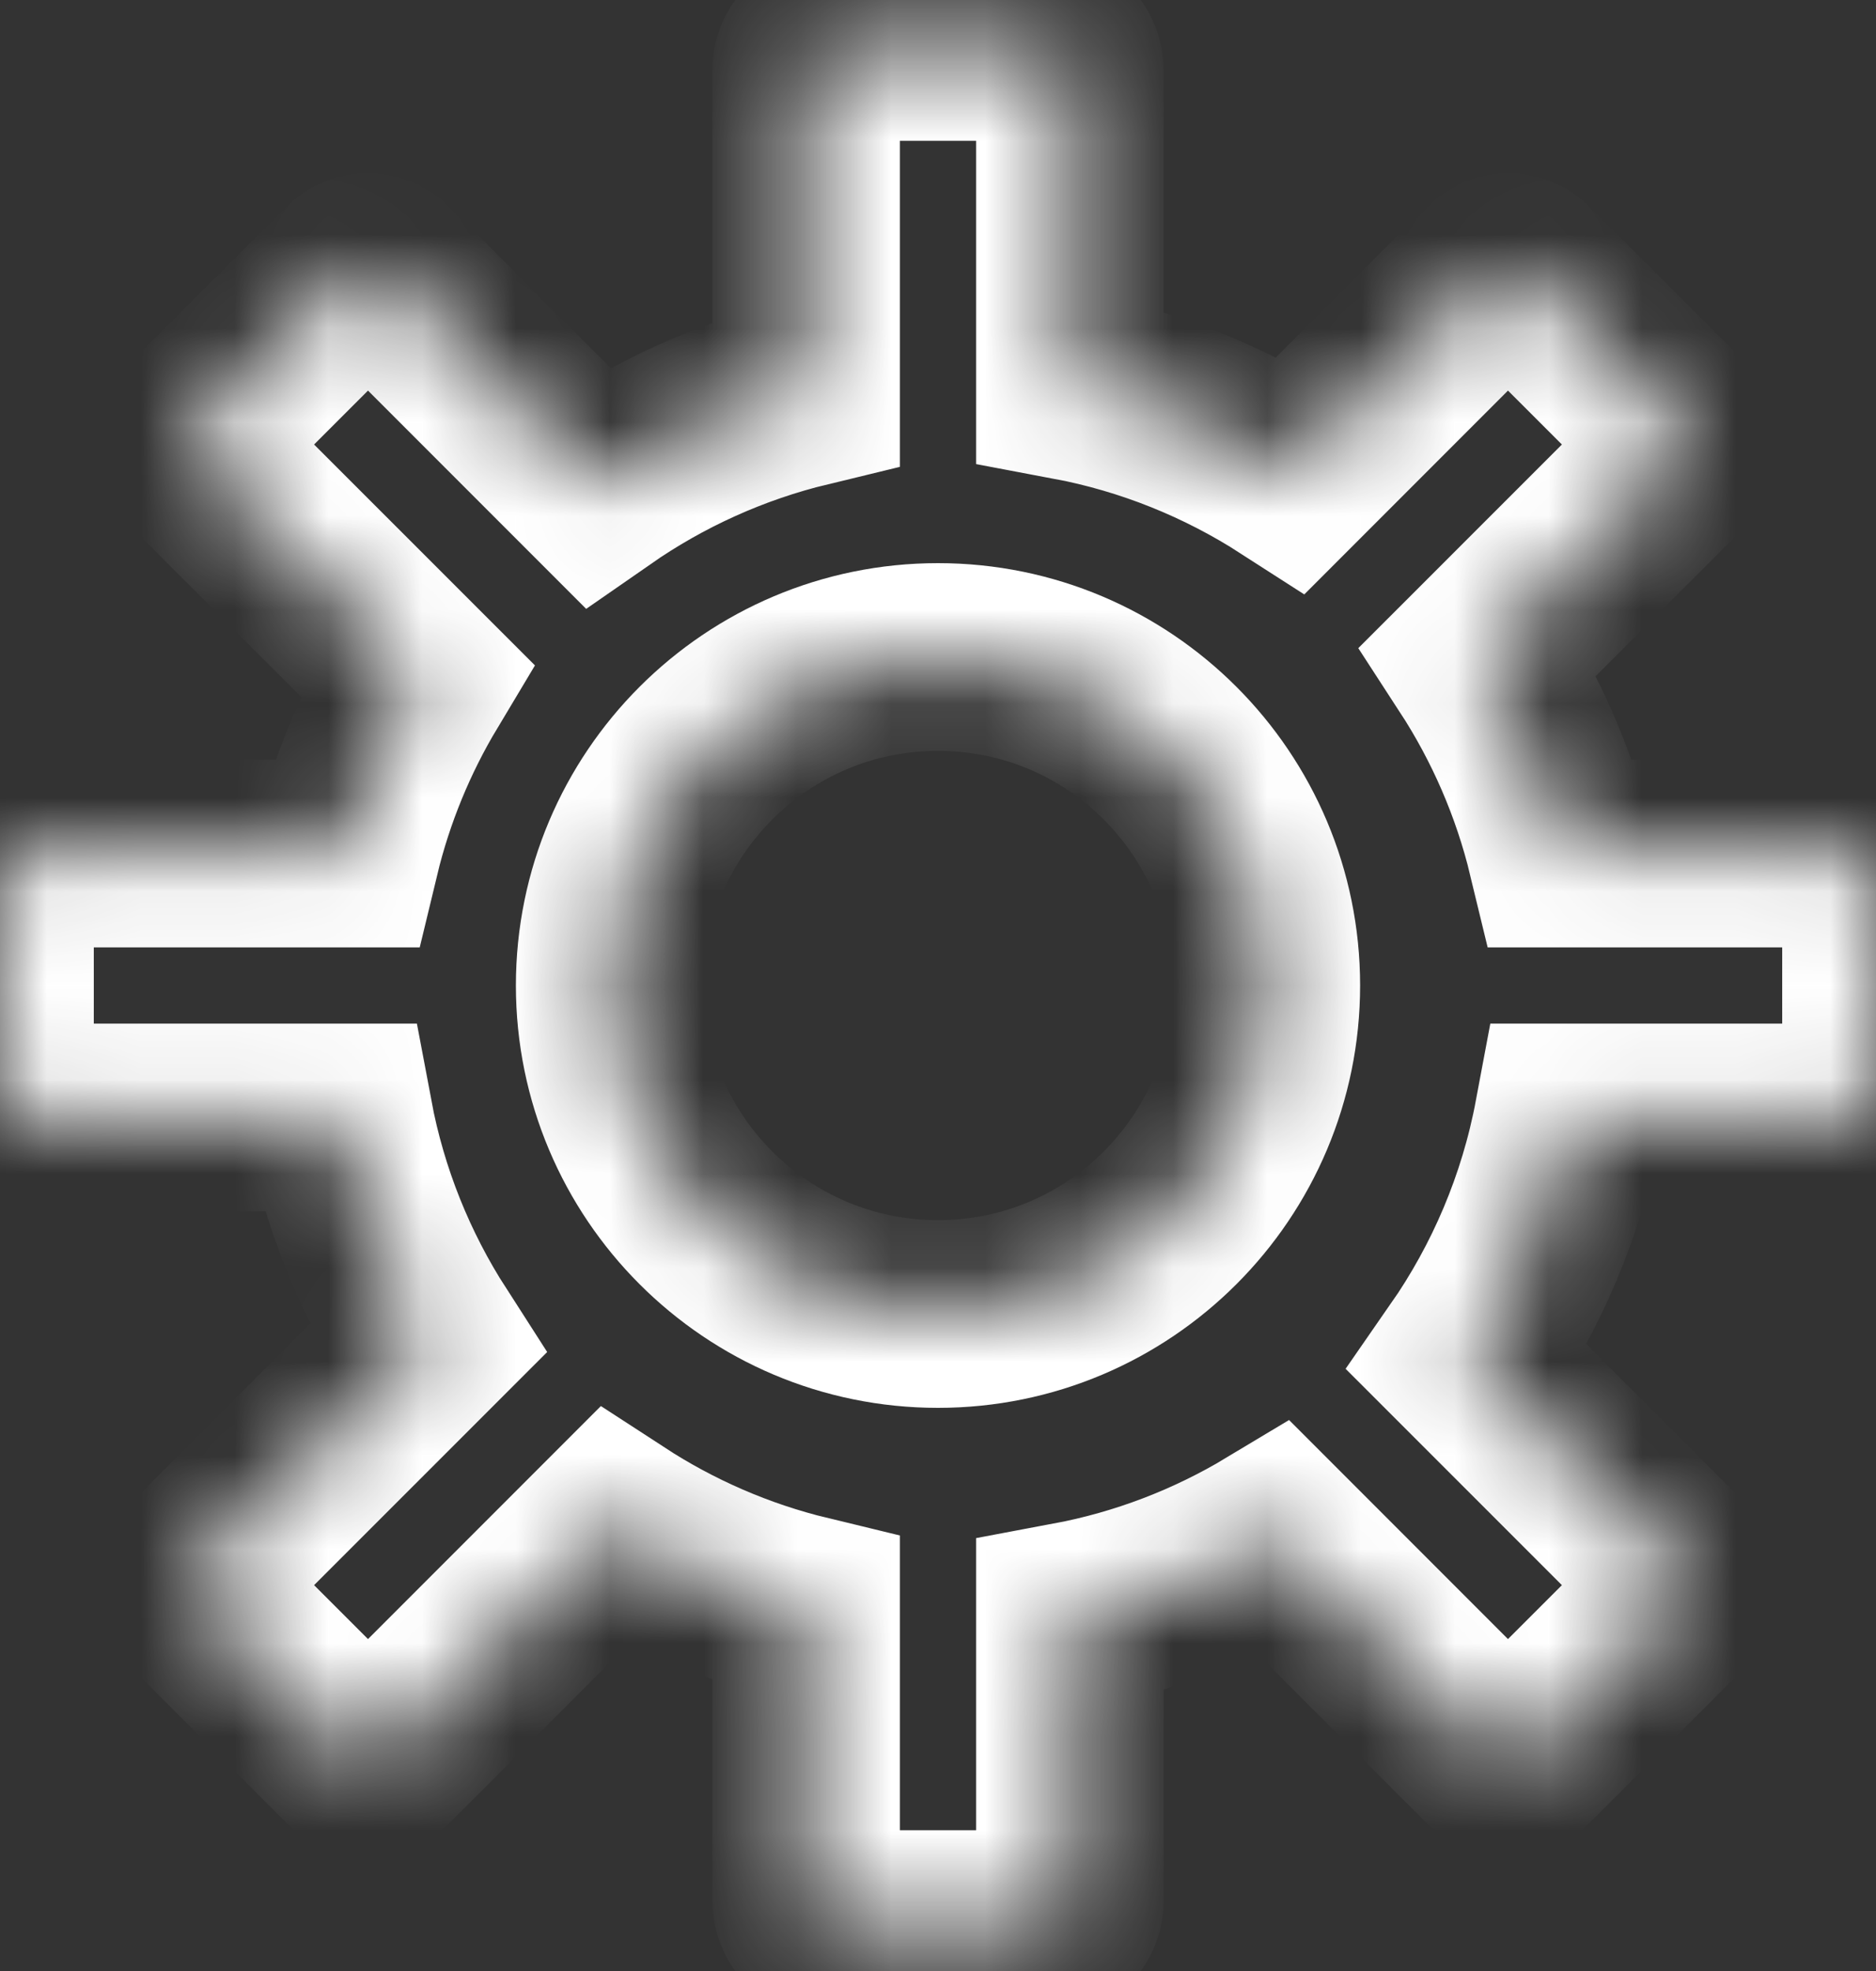 ﻿<?xml version="1.0" encoding="utf-8"?>
<svg version="1.1" xmlns:xlink="http://www.w3.org/1999/xlink" width="20px" height="21px" xmlns="http://www.w3.org/2000/svg">
  <rect width="100%" height="100%" fill="#333333" stroke="none"/>
  <defs>
    <mask fill="white" id="clip259">
      <path d="M 17.9 4.57  C 17.993 4.663  17.988 4.814  17.889 4.913  L 15.761 7.04  C 16.165 7.661  16.468 8.353  16.647 9.094  L 19.75 9.094  C 19.89 9.094  20 9.197  20 9.328  L 20 11.672  C 20 11.803  19.89 11.906  19.75 11.906  L 16.718 11.906  C 16.542 12.844  16.169 13.713  15.644 14.468  L 17.889 16.712  C 17.988 16.811  17.993 16.962  17.9 17.055  L 16.242 18.712  C 16.15 18.805  15.999 18.8  15.9 18.701  L 13.588 16.389  C 12.927 16.786  12.191 17.071  11.406 17.218  L 11.406 20.25  C 11.406 20.39  11.303 20.5  11.172 20.5  L 8.828 20.5  C 8.697 20.5  8.594 20.39  8.594 20.25  L 8.594 17.147  C 7.853 16.968  7.161 16.665  6.54 16.261  L 4.1 18.701  C 4.001 18.8  3.85 18.805  3.758 18.712  L 2.1 17.055  C 2.007 16.962  2.012 16.811  2.111 16.712  L 4.556 14.268  C 4.101 13.561  3.776 12.763  3.615 11.906  L 0.25 11.906  C 0.11 11.906  0 11.803  0 11.672  L 0 9.328  C 0 9.197  0.11 9.094  0.25 9.094  L 3.687 9.094  C 3.846 8.434  4.104 7.812  4.444 7.245  L 2.111 4.913  C 2.012 4.814  2.007 4.663  2.1 4.57  L 3.758 2.913  C 3.85 2.82  4.001 2.825  4.1 2.924  L 6.365 5.189  C 7.03 4.727  7.783 4.383  8.594 4.187  L 8.594 0.75  C 8.594 0.61  8.697 0.5  8.828 0.5  L 11.172 0.5  C 11.303 0.5  11.406 0.61  11.406 0.75  L 11.406 4.115  C 12.263 4.276  13.061 4.601  13.768 5.056  L 15.9 2.924  C 15.999 2.825  16.15 2.82  16.242 2.913  L 17.9 4.57  Z M 10 7  C 8.067 7  6.5 8.567  6.5 10.5  C 6.5 12.433  8.067 14  10 14  C 11.933 14  13.5 12.433  13.5 10.5  C 13.5 8.567  11.933 7  10 7  Z " fill-rule="evenodd" />
    </mask>
  </defs>
  <g transform="matrix(1 0 0 1 -14 -12 )">
    <path d="M 17.9 4.57  C 17.993 4.663  17.988 4.814  17.889 4.913  L 15.761 7.04  C 16.165 7.661  16.468 8.353  16.647 9.094  L 19.75 9.094  C 19.89 9.094  20 9.197  20 9.328  L 20 11.672  C 20 11.803  19.89 11.906  19.75 11.906  L 16.718 11.906  C 16.542 12.844  16.169 13.713  15.644 14.468  L 17.889 16.712  C 17.988 16.811  17.993 16.962  17.9 17.055  L 16.242 18.712  C 16.15 18.805  15.999 18.8  15.9 18.701  L 13.588 16.389  C 12.927 16.786  12.191 17.071  11.406 17.218  L 11.406 20.25  C 11.406 20.39  11.303 20.5  11.172 20.5  L 8.828 20.5  C 8.697 20.5  8.594 20.39  8.594 20.25  L 8.594 17.147  C 7.853 16.968  7.161 16.665  6.54 16.261  L 4.1 18.701  C 4.001 18.8  3.85 18.805  3.758 18.712  L 2.1 17.055  C 2.007 16.962  2.012 16.811  2.111 16.712  L 4.556 14.268  C 4.101 13.561  3.776 12.763  3.615 11.906  L 0.25 11.906  C 0.11 11.906  0 11.803  0 11.672  L 0 9.328  C 0 9.197  0.11 9.094  0.25 9.094  L 3.687 9.094  C 3.846 8.434  4.104 7.812  4.444 7.245  L 2.111 4.913  C 2.012 4.814  2.007 4.663  2.1 4.57  L 3.758 2.913  C 3.85 2.82  4.001 2.825  4.1 2.924  L 6.365 5.189  C 7.03 4.727  7.783 4.383  8.594 4.187  L 8.594 0.75  C 8.594 0.61  8.697 0.5  8.828 0.5  L 11.172 0.5  C 11.303 0.5  11.406 0.61  11.406 0.75  L 11.406 4.115  C 12.263 4.276  13.061 4.601  13.768 5.056  L 15.9 2.924  C 15.999 2.825  16.15 2.82  16.242 2.913  L 17.9 4.57  Z M 10 7  C 8.067 7  6.5 8.567  6.5 10.5  C 6.5 12.433  8.067 14  10 14  C 11.933 14  13.5 12.433  13.5 10.5  C 13.5 8.567  11.933 7  10 7  Z " fill-rule="nonzero" fill="#ffffff" stroke="none" fill-opacity="0" transform="matrix(1 0 0 1 14 12 )" />
    <path d="M 17.9 4.57  C 17.993 4.663  17.988 4.814  17.889 4.913  L 15.761 7.04  C 16.165 7.661  16.468 8.353  16.647 9.094  L 19.75 9.094  C 19.89 9.094  20 9.197  20 9.328  L 20 11.672  C 20 11.803  19.89 11.906  19.75 11.906  L 16.718 11.906  C 16.542 12.844  16.169 13.713  15.644 14.468  L 17.889 16.712  C 17.988 16.811  17.993 16.962  17.9 17.055  L 16.242 18.712  C 16.15 18.805  15.999 18.8  15.9 18.701  L 13.588 16.389  C 12.927 16.786  12.191 17.071  11.406 17.218  L 11.406 20.25  C 11.406 20.39  11.303 20.5  11.172 20.5  L 8.828 20.5  C 8.697 20.5  8.594 20.39  8.594 20.25  L 8.594 17.147  C 7.853 16.968  7.161 16.665  6.54 16.261  L 4.1 18.701  C 4.001 18.8  3.85 18.805  3.758 18.712  L 2.1 17.055  C 2.007 16.962  2.012 16.811  2.111 16.712  L 4.556 14.268  C 4.101 13.561  3.776 12.763  3.615 11.906  L 0.25 11.906  C 0.11 11.906  0 11.803  0 11.672  L 0 9.328  C 0 9.197  0.11 9.094  0.25 9.094  L 3.687 9.094  C 3.846 8.434  4.104 7.812  4.444 7.245  L 2.111 4.913  C 2.012 4.814  2.007 4.663  2.1 4.57  L 3.758 2.913  C 3.85 2.82  4.001 2.825  4.1 2.924  L 6.365 5.189  C 7.03 4.727  7.783 4.383  8.594 4.187  L 8.594 0.75  C 8.594 0.61  8.697 0.5  8.828 0.5  L 11.172 0.5  C 11.303 0.5  11.406 0.61  11.406 0.75  L 11.406 4.115  C 12.263 4.276  13.061 4.601  13.768 5.056  L 15.9 2.924  C 15.999 2.825  16.15 2.82  16.242 2.913  L 17.9 4.57  Z " stroke-width="2" stroke="#ffffff" fill="none" transform="matrix(1 0 0 1 14 12 )" mask="url(#clip259)" />
    <path d="M 10 7  C 8.067 7  6.5 8.567  6.5 10.5  C 6.5 12.433  8.067 14  10 14  C 11.933 14  13.5 12.433  13.5 10.5  C 13.5 8.567  11.933 7  10 7  Z " stroke-width="2" stroke="#ffffff" fill="none" transform="matrix(1 0 0 1 14 12 )" mask="url(#clip259)" />
  </g>
</svg>